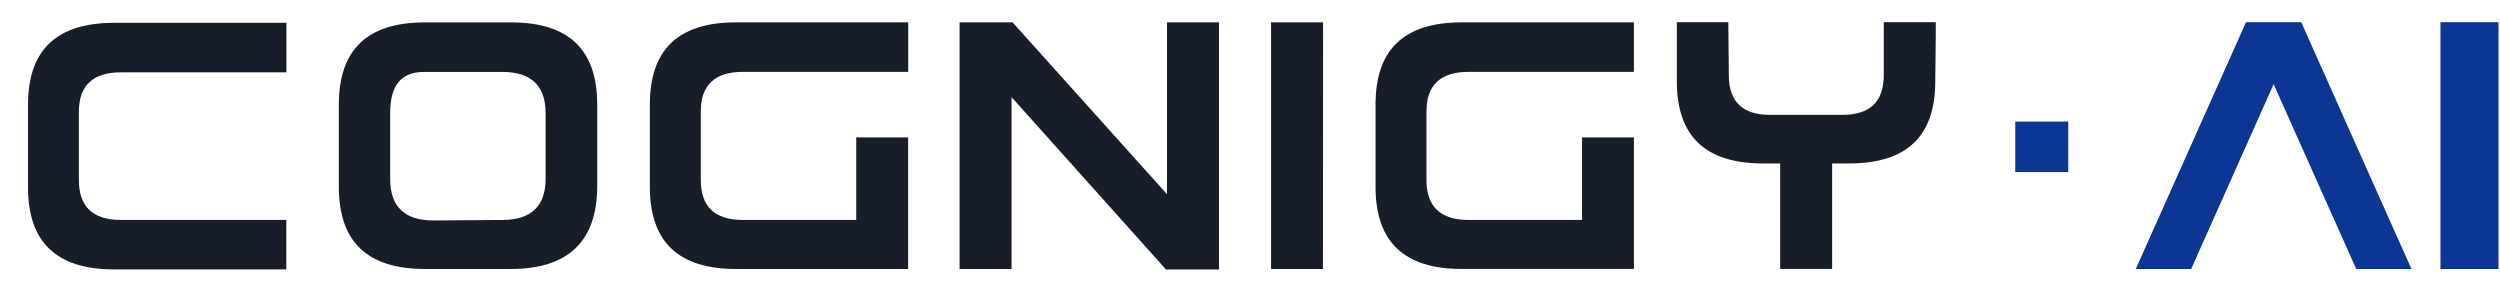 <svg width="69" height="8" viewBox="0 0 69 8" fill="none" xmlns="http://www.w3.org/2000/svg">
<g id="Group 1788">
<g id="Group 1789">
<g id="Group 1828">
<path id="AI Copy 4" fill-rule="evenodd" clip-rule="evenodd" d="M62.752 2.324L60.476 7.424H58.947L61.99 0.612L63.514 0.612L66.556 7.424H65.032L62.752 2.324ZM68.959 0.612V7.424L67.357 7.424V0.612L68.959 0.612Z" fill="#0B3694"/>
<path id="." d="M57.084 4.749V3.355H55.621V4.749H57.084Z" fill="#0B3694"/>
<g id="cognigy_logo">
<path id="path4639" d="M7.902 6.07V7.436H3.151C1.561 7.436 0.773 6.686 0.773 5.172L0.773 2.894C0.773 1.38 1.561 0.63 3.151 0.63L7.905 0.63V1.997L3.331 1.997C2.571 1.997 2.177 2.358 2.177 3.082V4.971C2.177 5.695 2.557 6.07 3.331 6.07H7.902Z" fill="#171D29"/>
<path id="path4641" fill-rule="evenodd" clip-rule="evenodd" d="M11.729 7.424H14.103C15.679 7.424 16.48 6.66 16.483 5.146V2.882C16.483 1.368 15.695 0.618 14.106 0.618L11.729 0.618C10.139 0.618 9.352 1.368 9.352 2.882V5.16C9.352 6.674 10.139 7.424 11.729 7.424ZM15.059 4.932C15.059 5.696 14.651 6.071 13.864 6.071L11.964 6.085C11.163 6.085 10.769 5.696 10.769 4.946V3.123C10.769 2.36 11.064 1.985 11.711 1.985H13.864C14.665 1.985 15.059 2.373 15.059 3.123V4.932Z" fill="#171D29"/>
<path id="path4643" d="M25.064 3.793V7.424H20.313C18.723 7.424 17.936 6.673 17.936 5.159V2.882C17.936 1.368 18.723 0.617 20.313 0.617L25.067 0.617V1.984L20.496 1.984C19.736 1.984 19.342 2.346 19.342 3.069V4.972C19.342 5.695 19.722 6.07 20.496 6.07H23.632V3.793H25.064Z" fill="#171D29"/>
<path id="path4645" d="M27.919 2.681V7.424H26.484V0.617L27.947 0.617L32.209 5.36V0.617L33.644 0.617V7.437H32.181L27.919 2.681Z" fill="#171D29"/>
<path id="path4647" d="M36.514 7.424H35.082V0.617L36.517 0.617L36.514 7.424Z" fill="#171D29"/>
<path id="path4649" d="M45.096 3.792V7.423H40.342C38.753 7.423 37.965 6.673 37.965 5.159V2.881C37.965 1.367 38.753 0.617 40.342 0.617L45.096 0.617V1.984L40.525 1.984C39.765 1.984 39.371 2.345 39.371 3.069V4.971C39.371 5.695 39.751 6.07 40.525 6.07H43.664V3.792H45.096Z" fill="#171D29"/>
<path id="Path" d="M53.427 0.612L51.992 0.612V2.072C51.992 2.809 51.612 3.171 50.839 3.171L48.855 3.171C48.096 3.171 47.716 2.809 47.716 2.072L47.702 0.612H46.281V2.247C46.281 3.761 47.069 4.511 48.658 4.511H49.133V7.422H50.567V4.511H51.036C52.625 4.511 53.413 3.761 53.413 2.247L53.427 1.014V0.612Z" fill="#171D29"/>
</g>
</g>
</g>
</g>
</svg>
